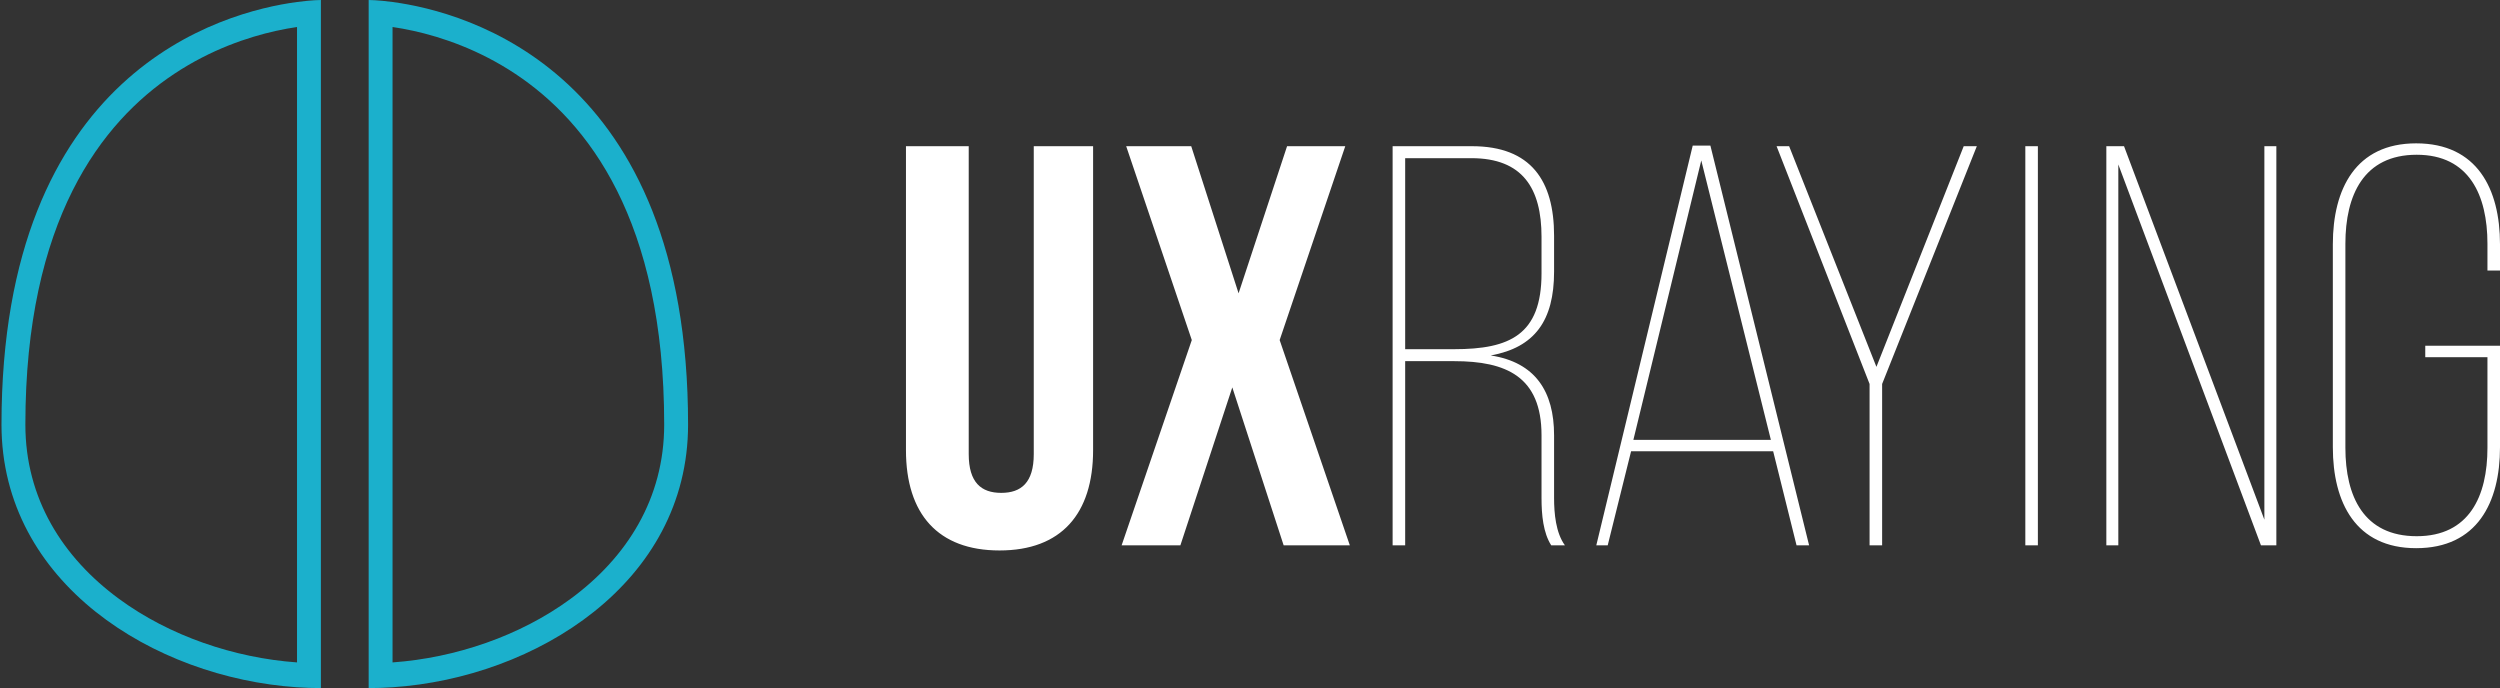 <svg width="436" height="120" viewBox="0 0 436 120" fill="none" xmlns="http://www.w3.org/2000/svg">
<rect x="0" y="0" width="436" height="120" fill="#333333" stroke="none"/>
<g clip-path="url(#clip0)">
<path fill-rule="evenodd" clip-rule="evenodd" d="M158 25.497H168.945V79.195C168.945 84.167 171.134 85.957 174.616 85.957C178.099 85.957 180.288 84.167 180.288 79.195V25.497H190.636V78.499C190.636 89.636 185.064 96 174.318 96C163.572 96 158 89.636 158 78.499V25.497ZM224.465 25.497H234.614L223.172 59.307L235.41 95.105H223.868L214.913 67.56L205.859 95.105H195.611L207.849 59.307L196.407 25.497H207.749L216.008 51.153L224.465 25.497ZM242.873 25.497H256.703C267.051 25.497 271.031 31.563 271.031 41.109V47.374C271.031 55.926 267.648 60.599 259.986 61.992C267.747 63.185 271.031 68.256 271.031 75.913V86.852C271.031 89.536 271.329 92.917 272.921 95.105H270.533C269.14 92.917 268.842 89.835 268.842 86.852V75.913C268.842 65.671 262.673 62.986 253.618 62.986H245.062V95.105H242.873V25.497ZM245.062 60.898H253.619C263.27 60.898 268.842 58.412 268.842 47.672V41.308C268.842 32.856 265.558 27.585 256.603 27.585H245.062V60.898ZM309.238 78.698H284.463L280.384 95.105H278.394L295.209 25.398H298.294L315.507 95.105H313.318L309.238 78.698ZM296.702 27.983L284.861 76.709H308.84L296.702 27.983ZM326.054 95.105V66.964L309.835 25.497H312.024L327.248 63.98L342.471 25.497H344.759L328.243 66.964V95.105H326.054ZM353.217 25.497H355.406V95.105H353.217V25.497ZM369.435 28.679V95.105H367.346V25.497H370.43L394.907 90.63V25.497H396.996V95.105H394.31L369.435 28.679ZM421.374 25C432.02 25 436 32.955 436 42.601V47.175H433.811V42.501C433.811 34.049 430.627 26.989 421.473 26.989C412.22 26.989 409.036 34.049 409.036 42.501V78.101C409.036 86.553 412.22 93.514 421.473 93.514C430.627 93.514 433.811 86.553 433.811 78.101V62.29H422.966V60.301H436V78.001C436 87.647 432.02 95.602 421.374 95.602C410.827 95.602 406.847 87.647 406.847 78.001V42.601C406.847 32.955 410.827 25 421.374 25Z" fill="white"/>
<path fill-rule="evenodd" clip-rule="evenodd" d="M51.8 0.348C54.403 0 55.965 0 55.965 0V120C54.586 120 53.196 119.953 51.8 119.859C26.873 118.189 0.26 101.696 0.26 74.054C0.26 12.404 38.867 2.078 51.8 0.348ZM51.8 4.711C50.735 4.866 49.499 5.083 48.131 5.386C43.262 6.465 36.797 8.619 30.358 12.899C17.736 21.289 4.425 38.363 4.425 74.054C4.425 86.933 10.918 97.217 20.756 104.443C29.545 110.897 40.824 114.741 51.8 115.526V4.711Z" fill="#1BB0CC"/>
<path fill-rule="evenodd" clip-rule="evenodd" d="M68.46 0.348C65.858 0 64.295 0 64.295 0V120C65.675 120 67.065 119.953 68.46 119.859C93.388 118.189 120 101.696 120 74.054C120 12.404 81.393 2.078 68.46 0.348ZM68.46 4.711C69.525 4.866 70.761 5.083 72.13 5.386C76.999 6.465 83.463 8.619 89.902 12.899C102.524 21.289 115.835 38.363 115.835 74.054C115.835 86.933 109.343 97.217 99.504 104.443C90.715 110.897 79.437 114.741 68.46 115.526V4.711Z" fill="#1BB0CC"/>
</g>
<defs>
<clipPath id="clip0">
<rect width="436" height="120" fill="white"/>
</clipPath>
</defs>
</svg>
